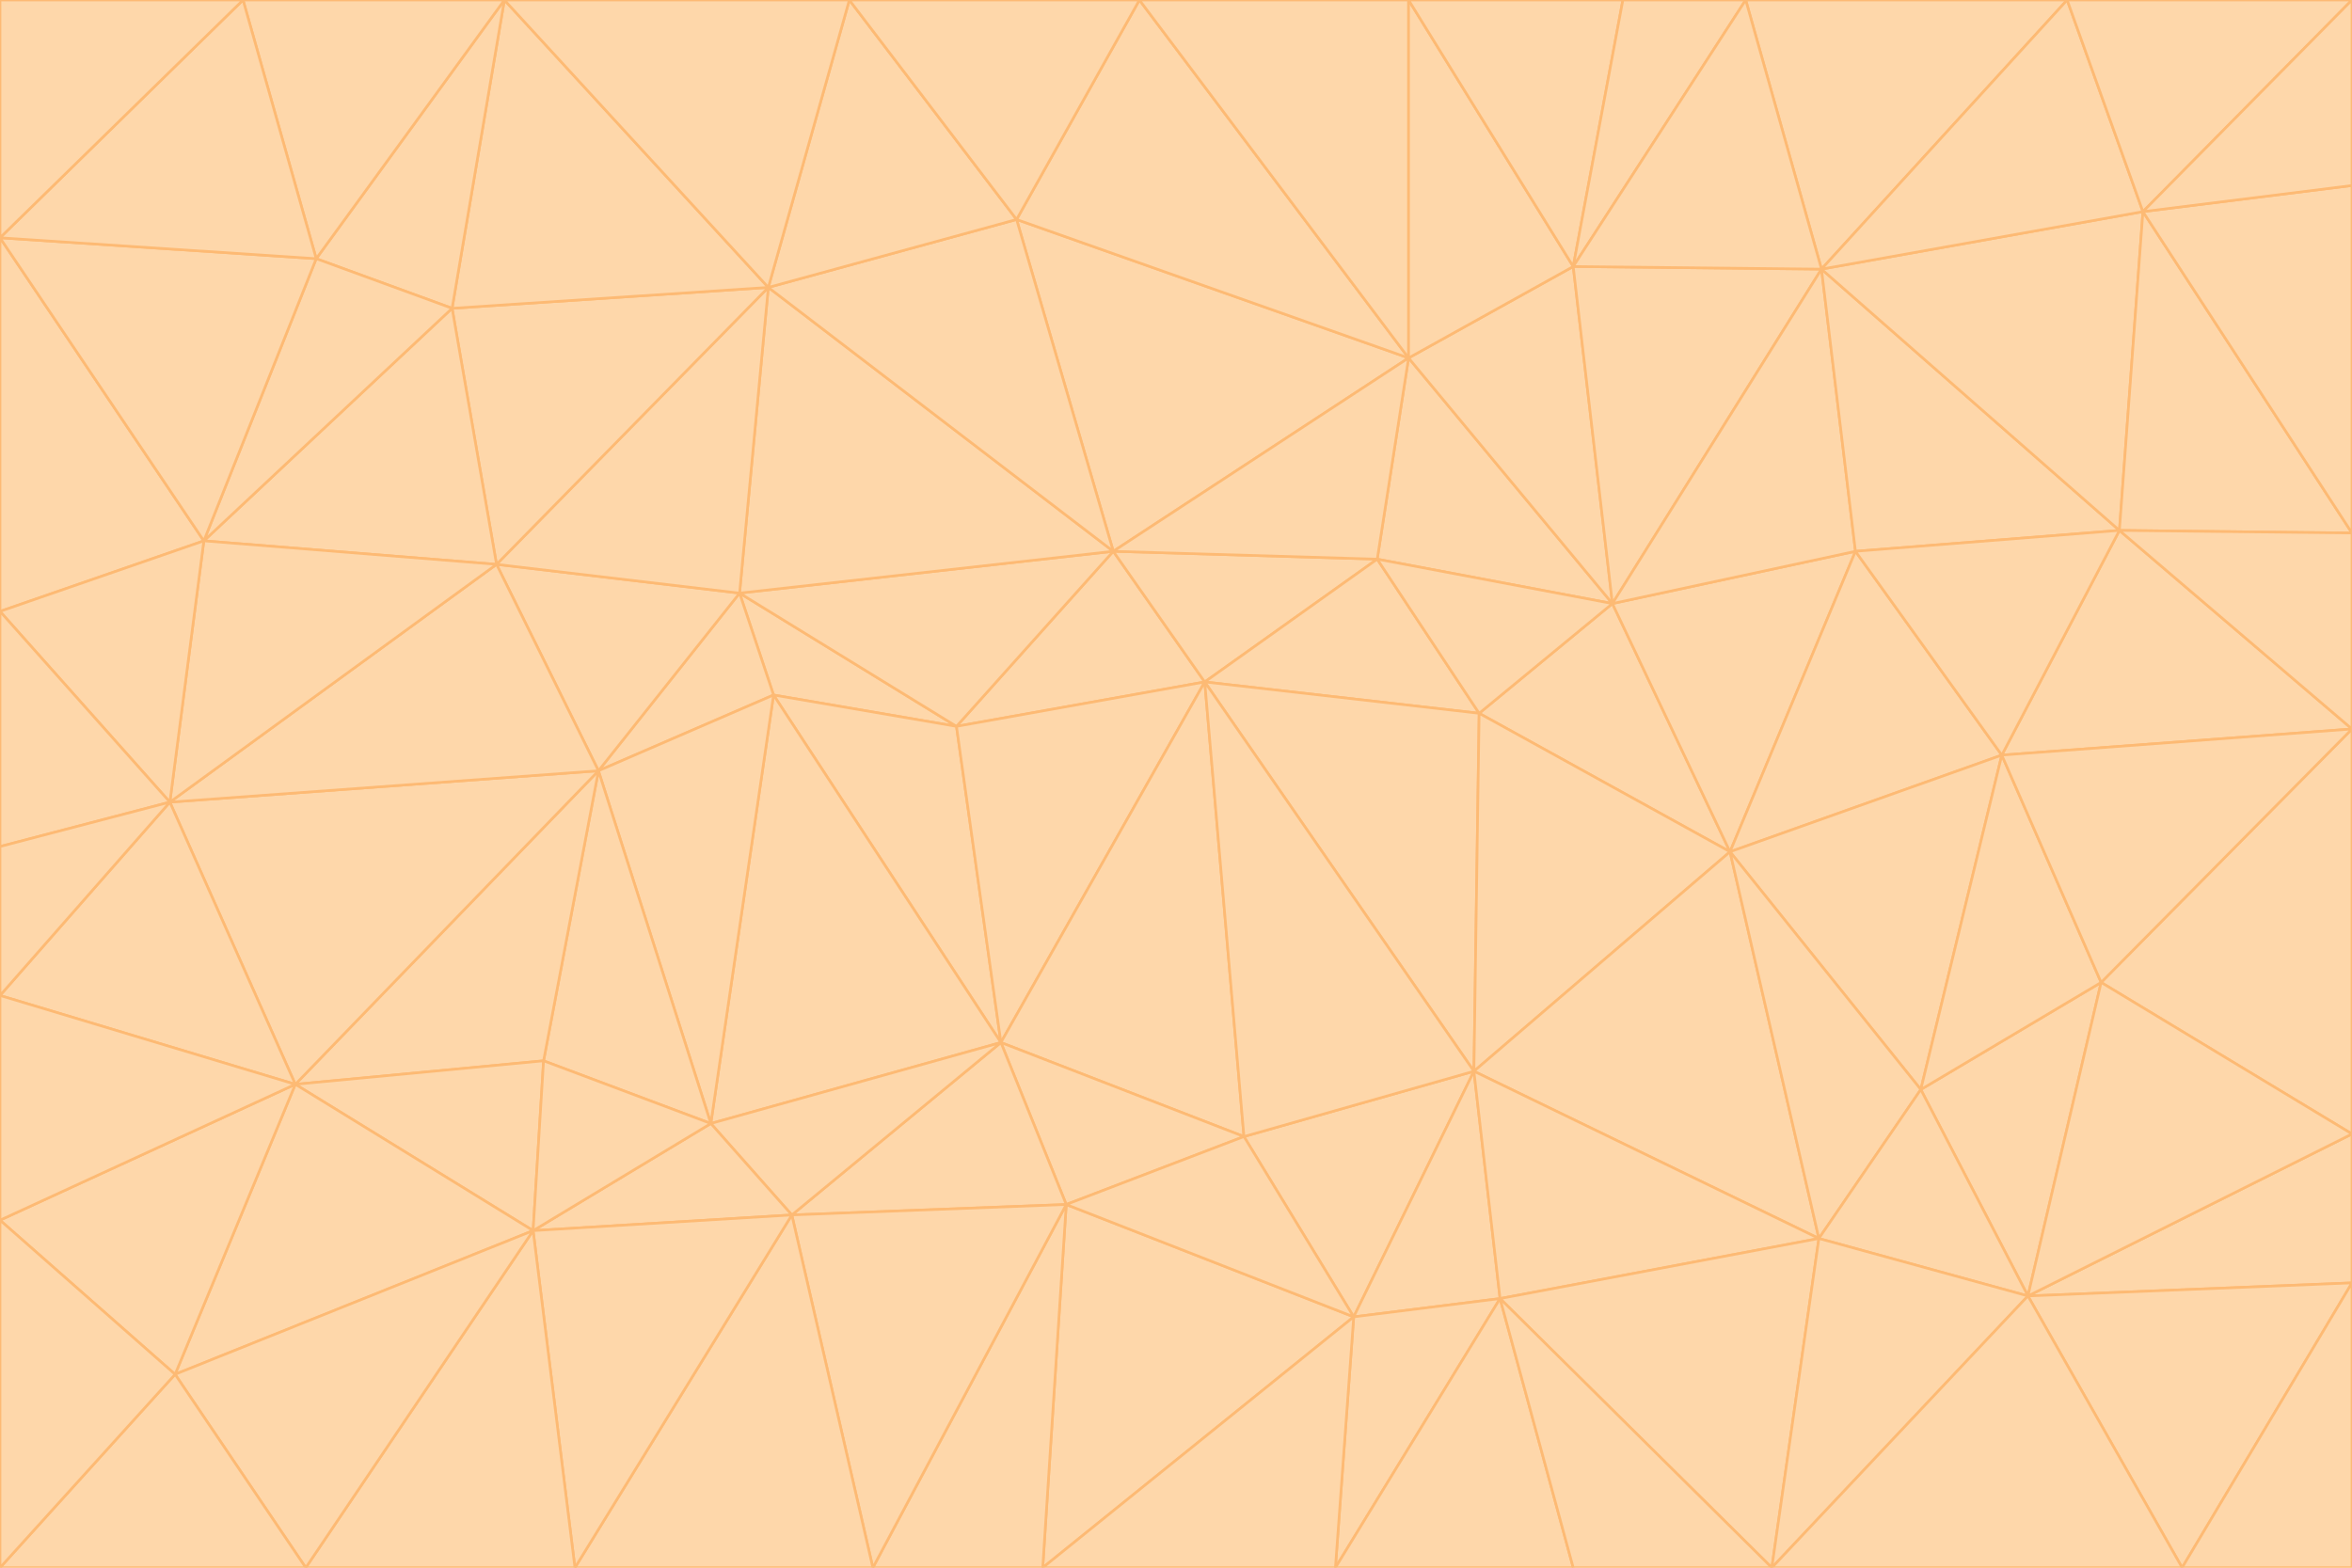 <svg id="visual" viewBox="0 0 900 600" width="900" height="600" xmlns="http://www.w3.org/2000/svg" xmlns:xlink="http://www.w3.org/1999/xlink" version="1.1"><g stroke-width="1" stroke-linejoin="bevel"><path d="M461 261L426 211L366 278Z" fill="#fed7aa" stroke="#fdba74"></path><path d="M283 227L296 266L366 278Z" fill="#fed7aa" stroke="#fdba74"></path><path d="M461 261L527 214L426 211Z" fill="#fed7aa" stroke="#fdba74"></path><path d="M426 211L283 227L366 278Z" fill="#fed7aa" stroke="#fdba74"></path><path d="M296 266L383 399L366 278Z" fill="#fed7aa" stroke="#fdba74"></path><path d="M366 278L383 399L461 261Z" fill="#fed7aa" stroke="#fdba74"></path><path d="M461 261L566 273L527 214Z" fill="#fed7aa" stroke="#fdba74"></path><path d="M564 410L566 273L461 261Z" fill="#fed7aa" stroke="#fdba74"></path><path d="M539 137L389 84L426 211Z" fill="#fed7aa" stroke="#fdba74"></path><path d="M426 211L294 110L283 227Z" fill="#fed7aa" stroke="#fdba74"></path><path d="M617 231L539 137L527 214Z" fill="#fed7aa" stroke="#fdba74"></path><path d="M527 214L539 137L426 211Z" fill="#fed7aa" stroke="#fdba74"></path><path d="M283 227L229 295L296 266Z" fill="#fed7aa" stroke="#fdba74"></path><path d="M296 266L272 430L383 399Z" fill="#fed7aa" stroke="#fdba74"></path><path d="M190 216L229 295L283 227Z" fill="#fed7aa" stroke="#fdba74"></path><path d="M383 399L476 435L461 261Z" fill="#fed7aa" stroke="#fdba74"></path><path d="M389 84L294 110L426 211Z" fill="#fed7aa" stroke="#fdba74"></path><path d="M383 399L408 461L476 435Z" fill="#fed7aa" stroke="#fdba74"></path><path d="M303 465L408 461L383 399Z" fill="#fed7aa" stroke="#fdba74"></path><path d="M662 326L617 231L566 273Z" fill="#fed7aa" stroke="#fdba74"></path><path d="M566 273L617 231L527 214Z" fill="#fed7aa" stroke="#fdba74"></path><path d="M518 504L564 410L476 435Z" fill="#fed7aa" stroke="#fdba74"></path><path d="M476 435L564 410L461 261Z" fill="#fed7aa" stroke="#fdba74"></path><path d="M229 295L272 430L296 266Z" fill="#fed7aa" stroke="#fdba74"></path><path d="M294 110L190 216L283 227Z" fill="#fed7aa" stroke="#fdba74"></path><path d="M229 295L208 406L272 430Z" fill="#fed7aa" stroke="#fdba74"></path><path d="M272 430L303 465L383 399Z" fill="#fed7aa" stroke="#fdba74"></path><path d="M617 231L602 102L539 137Z" fill="#fed7aa" stroke="#fdba74"></path><path d="M539 137L436 0L389 84Z" fill="#fed7aa" stroke="#fdba74"></path><path d="M113 415L208 406L229 295Z" fill="#fed7aa" stroke="#fdba74"></path><path d="M272 430L204 471L303 465Z" fill="#fed7aa" stroke="#fdba74"></path><path d="M564 410L662 326L566 273Z" fill="#fed7aa" stroke="#fdba74"></path><path d="M617 231L697 103L602 102Z" fill="#fed7aa" stroke="#fdba74"></path><path d="M539 0L436 0L539 137Z" fill="#fed7aa" stroke="#fdba74"></path><path d="M389 84L325 0L294 110Z" fill="#fed7aa" stroke="#fdba74"></path><path d="M399 600L518 504L408 461Z" fill="#fed7aa" stroke="#fdba74"></path><path d="M408 461L518 504L476 435Z" fill="#fed7aa" stroke="#fdba74"></path><path d="M564 410L696 474L662 326Z" fill="#fed7aa" stroke="#fdba74"></path><path d="M436 0L325 0L389 84Z" fill="#fed7aa" stroke="#fdba74"></path><path d="M294 110L173 118L190 216Z" fill="#fed7aa" stroke="#fdba74"></path><path d="M193 0L173 118L294 110Z" fill="#fed7aa" stroke="#fdba74"></path><path d="M113 415L204 471L208 406Z" fill="#fed7aa" stroke="#fdba74"></path><path d="M602 102L539 0L539 137Z" fill="#fed7aa" stroke="#fdba74"></path><path d="M518 504L574 497L564 410Z" fill="#fed7aa" stroke="#fdba74"></path><path d="M208 406L204 471L272 430Z" fill="#fed7aa" stroke="#fdba74"></path><path d="M334 600L399 600L408 461Z" fill="#fed7aa" stroke="#fdba74"></path><path d="M113 415L229 295L65 307Z" fill="#fed7aa" stroke="#fdba74"></path><path d="M662 326L710 211L617 231Z" fill="#fed7aa" stroke="#fdba74"></path><path d="M602 102L621 0L539 0Z" fill="#fed7aa" stroke="#fdba74"></path><path d="M710 211L697 103L617 231Z" fill="#fed7aa" stroke="#fdba74"></path><path d="M193 0L121 99L173 118Z" fill="#fed7aa" stroke="#fdba74"></path><path d="M173 118L78 207L190 216Z" fill="#fed7aa" stroke="#fdba74"></path><path d="M668 0L621 0L602 102Z" fill="#fed7aa" stroke="#fdba74"></path><path d="M65 307L229 295L190 216Z" fill="#fed7aa" stroke="#fdba74"></path><path d="M121 99L78 207L173 118Z" fill="#fed7aa" stroke="#fdba74"></path><path d="M325 0L193 0L294 110Z" fill="#fed7aa" stroke="#fdba74"></path><path d="M334 600L408 461L303 465Z" fill="#fed7aa" stroke="#fdba74"></path><path d="M518 504L511 600L574 497Z" fill="#fed7aa" stroke="#fdba74"></path><path d="M334 600L303 465L220 600Z" fill="#fed7aa" stroke="#fdba74"></path><path d="M78 207L65 307L190 216Z" fill="#fed7aa" stroke="#fdba74"></path><path d="M220 600L303 465L204 471Z" fill="#fed7aa" stroke="#fdba74"></path><path d="M399 600L511 600L518 504Z" fill="#fed7aa" stroke="#fdba74"></path><path d="M662 326L766 289L710 211Z" fill="#fed7aa" stroke="#fdba74"></path><path d="M710 211L811 203L697 103Z" fill="#fed7aa" stroke="#fdba74"></path><path d="M735 417L766 289L662 326Z" fill="#fed7aa" stroke="#fdba74"></path><path d="M696 474L564 410L574 497Z" fill="#fed7aa" stroke="#fdba74"></path><path d="M678 600L696 474L574 497Z" fill="#fed7aa" stroke="#fdba74"></path><path d="M696 474L735 417L662 326Z" fill="#fed7aa" stroke="#fdba74"></path><path d="M791 0L668 0L697 103Z" fill="#fed7aa" stroke="#fdba74"></path><path d="M697 103L668 0L602 102Z" fill="#fed7aa" stroke="#fdba74"></path><path d="M511 600L602 600L574 497Z" fill="#fed7aa" stroke="#fdba74"></path><path d="M117 600L220 600L204 471Z" fill="#fed7aa" stroke="#fdba74"></path><path d="M900 279L811 203L766 289Z" fill="#fed7aa" stroke="#fdba74"></path><path d="M766 289L811 203L710 211Z" fill="#fed7aa" stroke="#fdba74"></path><path d="M776 496L804 376L735 417Z" fill="#fed7aa" stroke="#fdba74"></path><path d="M735 417L804 376L766 289Z" fill="#fed7aa" stroke="#fdba74"></path><path d="M776 496L735 417L696 474Z" fill="#fed7aa" stroke="#fdba74"></path><path d="M193 0L93 0L121 99Z" fill="#fed7aa" stroke="#fdba74"></path><path d="M0 91L0 234L78 207Z" fill="#fed7aa" stroke="#fdba74"></path><path d="M78 207L0 234L65 307Z" fill="#fed7aa" stroke="#fdba74"></path><path d="M0 91L78 207L121 99Z" fill="#fed7aa" stroke="#fdba74"></path><path d="M65 307L0 381L113 415Z" fill="#fed7aa" stroke="#fdba74"></path><path d="M113 415L67 526L204 471Z" fill="#fed7aa" stroke="#fdba74"></path><path d="M0 234L0 324L65 307Z" fill="#fed7aa" stroke="#fdba74"></path><path d="M0 324L0 381L65 307Z" fill="#fed7aa" stroke="#fdba74"></path><path d="M602 600L678 600L574 497Z" fill="#fed7aa" stroke="#fdba74"></path><path d="M678 600L776 496L696 474Z" fill="#fed7aa" stroke="#fdba74"></path><path d="M0 467L67 526L113 415Z" fill="#fed7aa" stroke="#fdba74"></path><path d="M93 0L0 91L121 99Z" fill="#fed7aa" stroke="#fdba74"></path><path d="M811 203L820 81L697 103Z" fill="#fed7aa" stroke="#fdba74"></path><path d="M900 204L820 81L811 203Z" fill="#fed7aa" stroke="#fdba74"></path><path d="M67 526L117 600L204 471Z" fill="#fed7aa" stroke="#fdba74"></path><path d="M820 81L791 0L697 103Z" fill="#fed7aa" stroke="#fdba74"></path><path d="M0 381L0 467L113 415Z" fill="#fed7aa" stroke="#fdba74"></path><path d="M67 526L0 600L117 600Z" fill="#fed7aa" stroke="#fdba74"></path><path d="M93 0L0 0L0 91Z" fill="#fed7aa" stroke="#fdba74"></path><path d="M900 434L900 279L804 376Z" fill="#fed7aa" stroke="#fdba74"></path><path d="M804 376L900 279L766 289Z" fill="#fed7aa" stroke="#fdba74"></path><path d="M820 81L900 0L791 0Z" fill="#fed7aa" stroke="#fdba74"></path><path d="M900 279L900 204L811 203Z" fill="#fed7aa" stroke="#fdba74"></path><path d="M900 491L900 434L776 496Z" fill="#fed7aa" stroke="#fdba74"></path><path d="M776 496L900 434L804 376Z" fill="#fed7aa" stroke="#fdba74"></path><path d="M900 204L900 71L820 81Z" fill="#fed7aa" stroke="#fdba74"></path><path d="M0 467L0 600L67 526Z" fill="#fed7aa" stroke="#fdba74"></path><path d="M835 600L900 491L776 496Z" fill="#fed7aa" stroke="#fdba74"></path><path d="M678 600L835 600L776 496Z" fill="#fed7aa" stroke="#fdba74"></path><path d="M900 71L900 0L820 81Z" fill="#fed7aa" stroke="#fdba74"></path><path d="M835 600L900 600L900 491Z" fill="#fed7aa" stroke="#fdba74"></path></g></svg>
